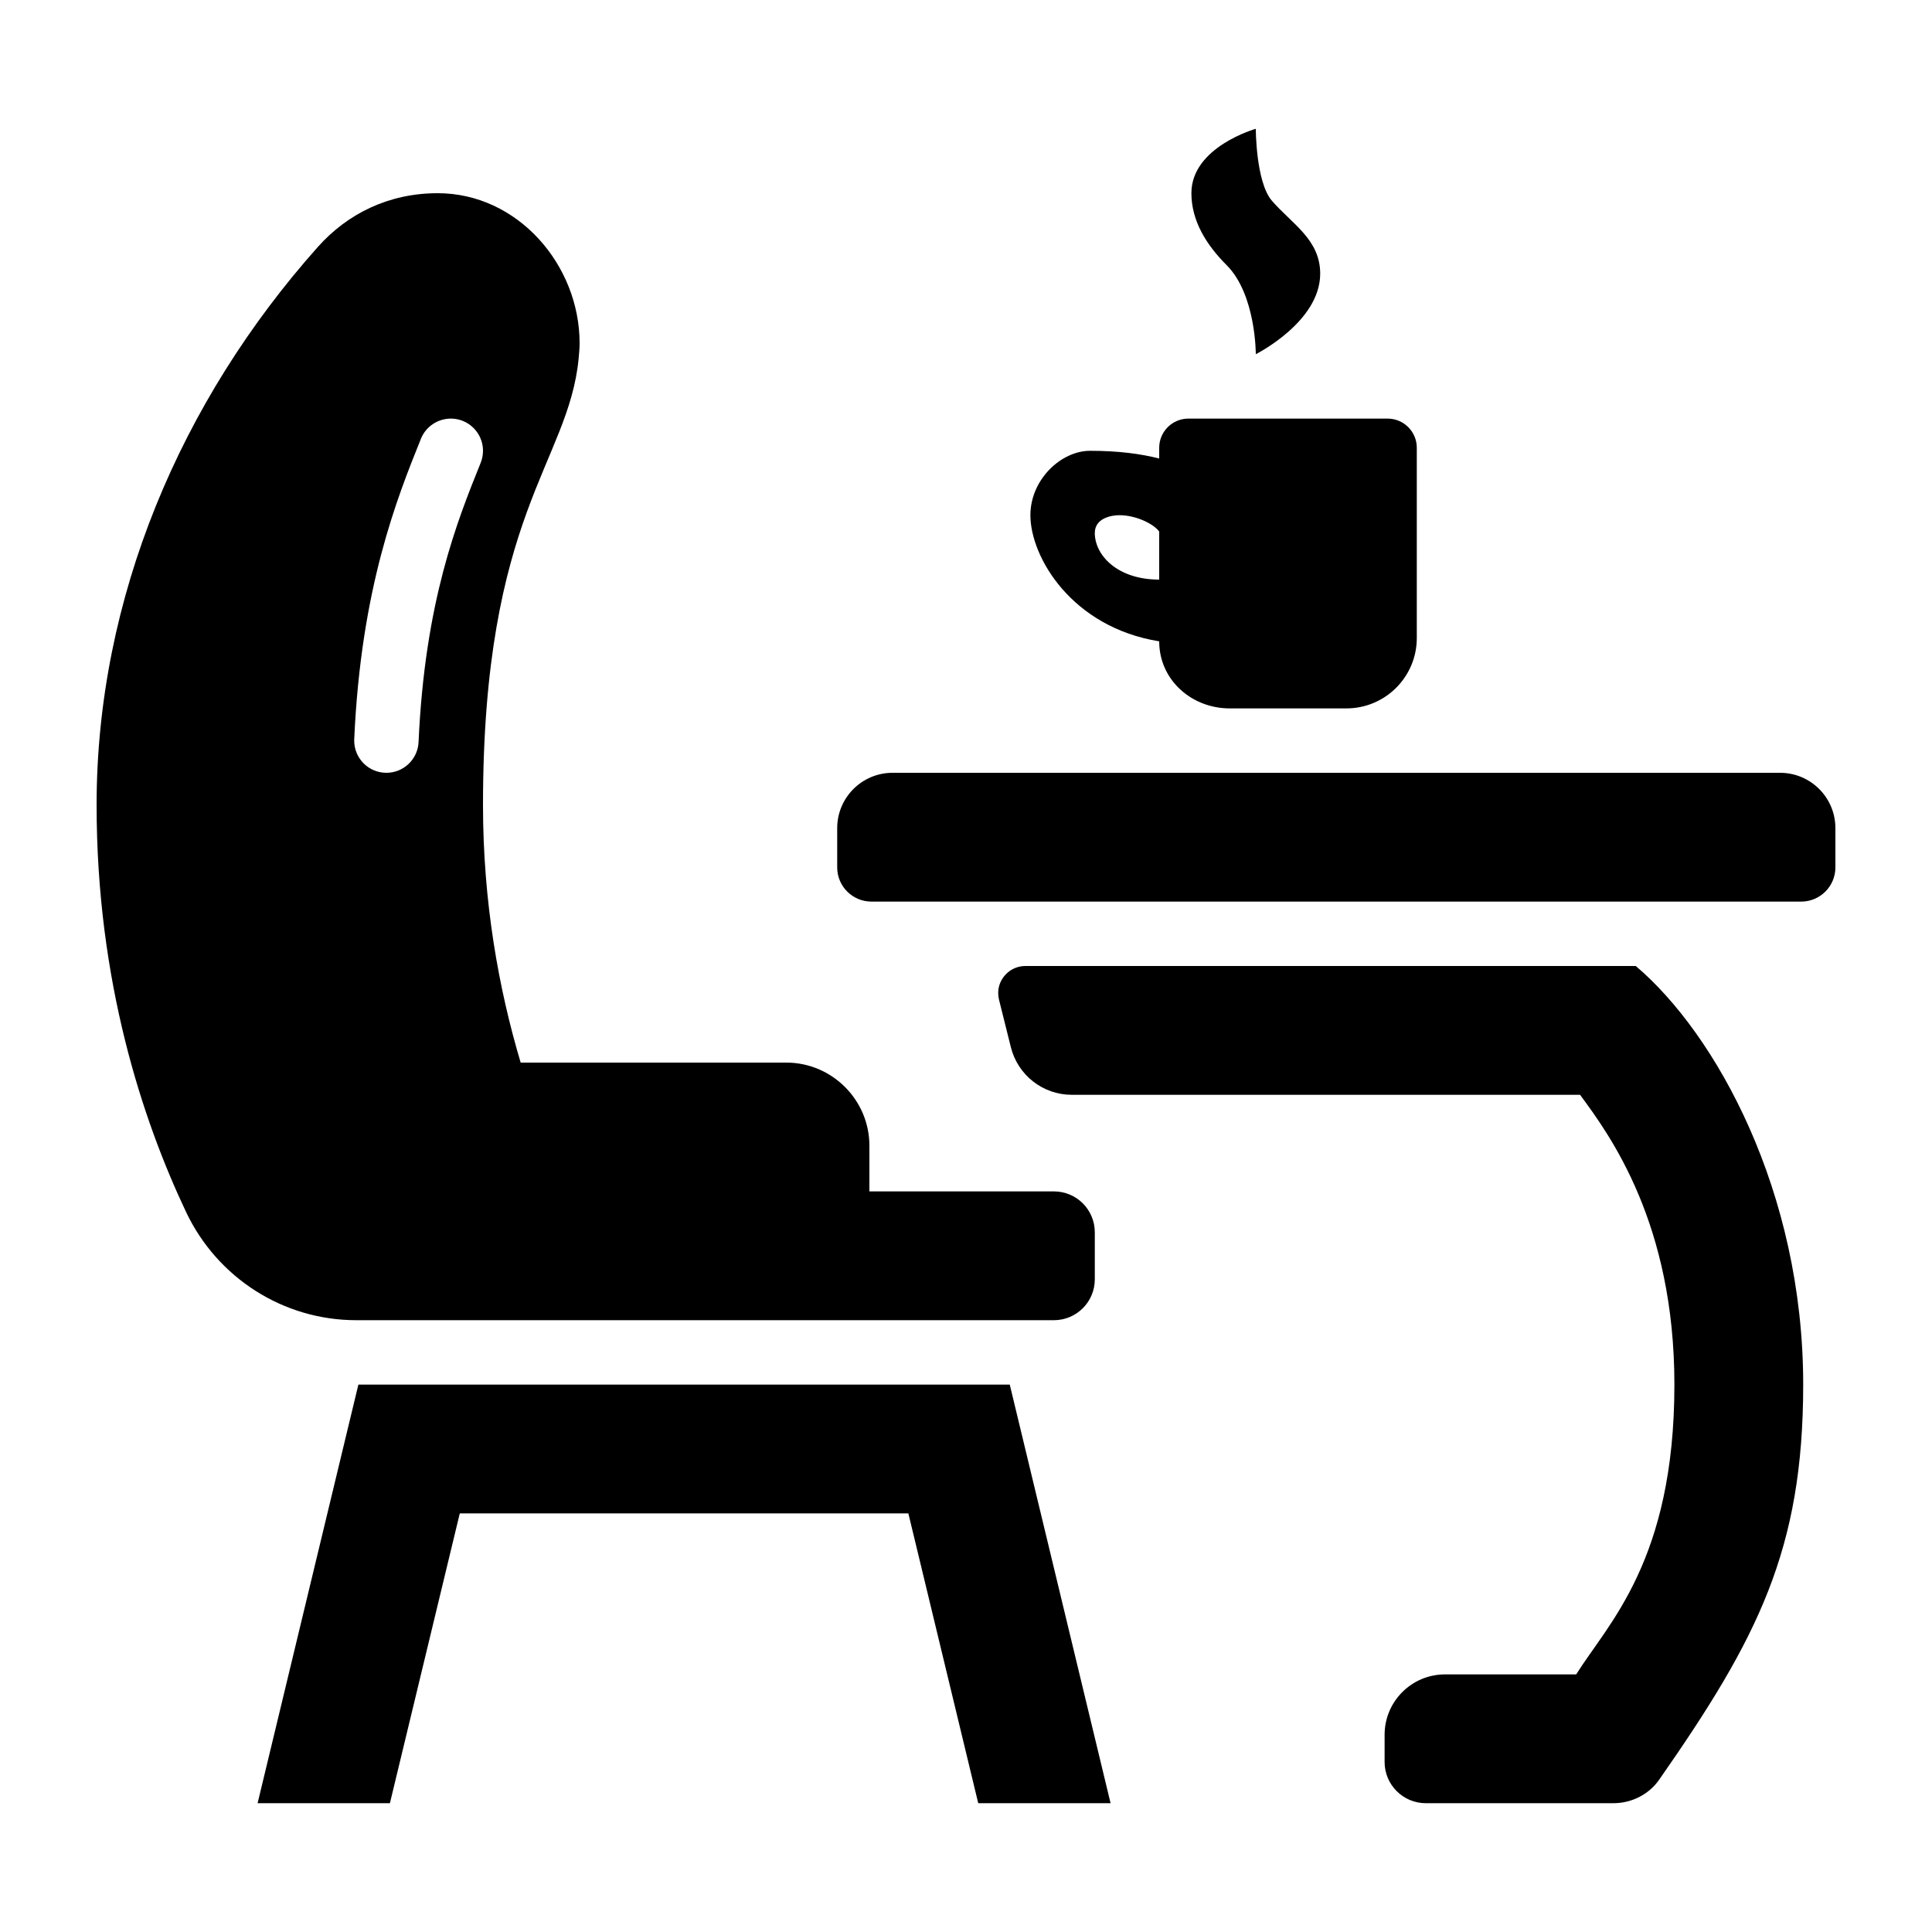 <svg width="60" height="60" viewBox="0 0 60 60" fill="none" xmlns="http://www.w3.org/2000/svg">
<path d="M31.359 43H11.13L8 56H12.109L14.279 47H28.21L30.38 56H34.49L31.359 43Z" fill="black"/>
<path d="M32.73 37H27V35.58C27 34.161 25.839 33 24.42 33H16.17C15.49 30.72 15 28.02 15 25C15 15.962 17.648 14.383 17.969 11.147C17.984 10.983 18 10.819 18 10.656C18 8.234 16.084 6 13.592 6C12.082 6 10.799 6.628 9.87 7.67C5.615 12.446 3 18.57 3 25C3 30.48 4.424 34.778 5.779 37.641C6.75 39.688 8.799 41 11.064 41H32.73C33.431 41 34 40.432 34 39.73V38.27C34 37.568 33.432 37 32.73 37ZM12.999 23.045C12.975 23.581 12.532 24 12.001 24C11.439 24 11 23.545 11 23C11 22.985 11 22.97 11.001 22.955C11.212 18.247 12.332 15.467 13.072 13.627C13.229 13.236 13.606 13.001 14 13C14.547 12.998 15 13.443 15 14C15 14.124 14.977 14.251 14.928 14.373C14.196 16.189 13.195 18.677 12.999 23.045Z" fill="black"/>
<path d="M57 26.938C57 27.524 56.524 28 55.938 28H27.063C26.476 28 26 27.524 26 26.938V25.719C26 24.77 26.77 24 27.719 24H55.282C56.23 24 57 24.77 57 25.719V26.938Z" fill="black"/>
<path d="M56 43C56 48.137 54.582 50.893 51.525 55.273C51.204 55.732 50.667 56 50.107 56H44.281C43.573 56 43 55.427 43 54.719V53.875C43 52.84 43.84 52 44.875 52H48.95C49.93 50.43 52 48.48 52 43C52 38 50.01 35.27 49.07 34H33.285C32.39 34 31.612 33.392 31.394 32.525C31.302 32.155 31.117 31.416 31.025 31.046C31.008 30.974 31 30.901 31 30.831C31 30.393 31.369 30 31.842 30H50.8C53.29 32.11 56 37 56 43Z" fill="black"/>
<path d="M43.094 13H36.906C36.406 13 36 13.405 36 13.906V14.24C35.429 14.094 34.734 14 33.854 14C32.952 14 32 14.893 32 16C32 17.301 33.284 19.479 36 19.917C36 21.125 37.016 22 38.188 22H41.813C43.021 22 44 21.021 44 19.813V13.907C44 13.405 43.594 13 43.094 13ZM34 16.553C34 16.082 34.533 16 34.761 16C35.289 16 35.824 16.271 36 16.506V18C34.682 18 34 17.228 34 16.553Z" fill="black"/>
<path d="M39 4C39 4 37 4.562 37 5.999C37 6.858 37.462 7.602 38.094 8.234C39.008 9.148 39 11 39 11C39 11 41 9.999 41 8.5C41 7.437 40.125 6.957 39.5 6.234C39 5.656 39 4 39 4Z" fill="black"/>
</svg>
